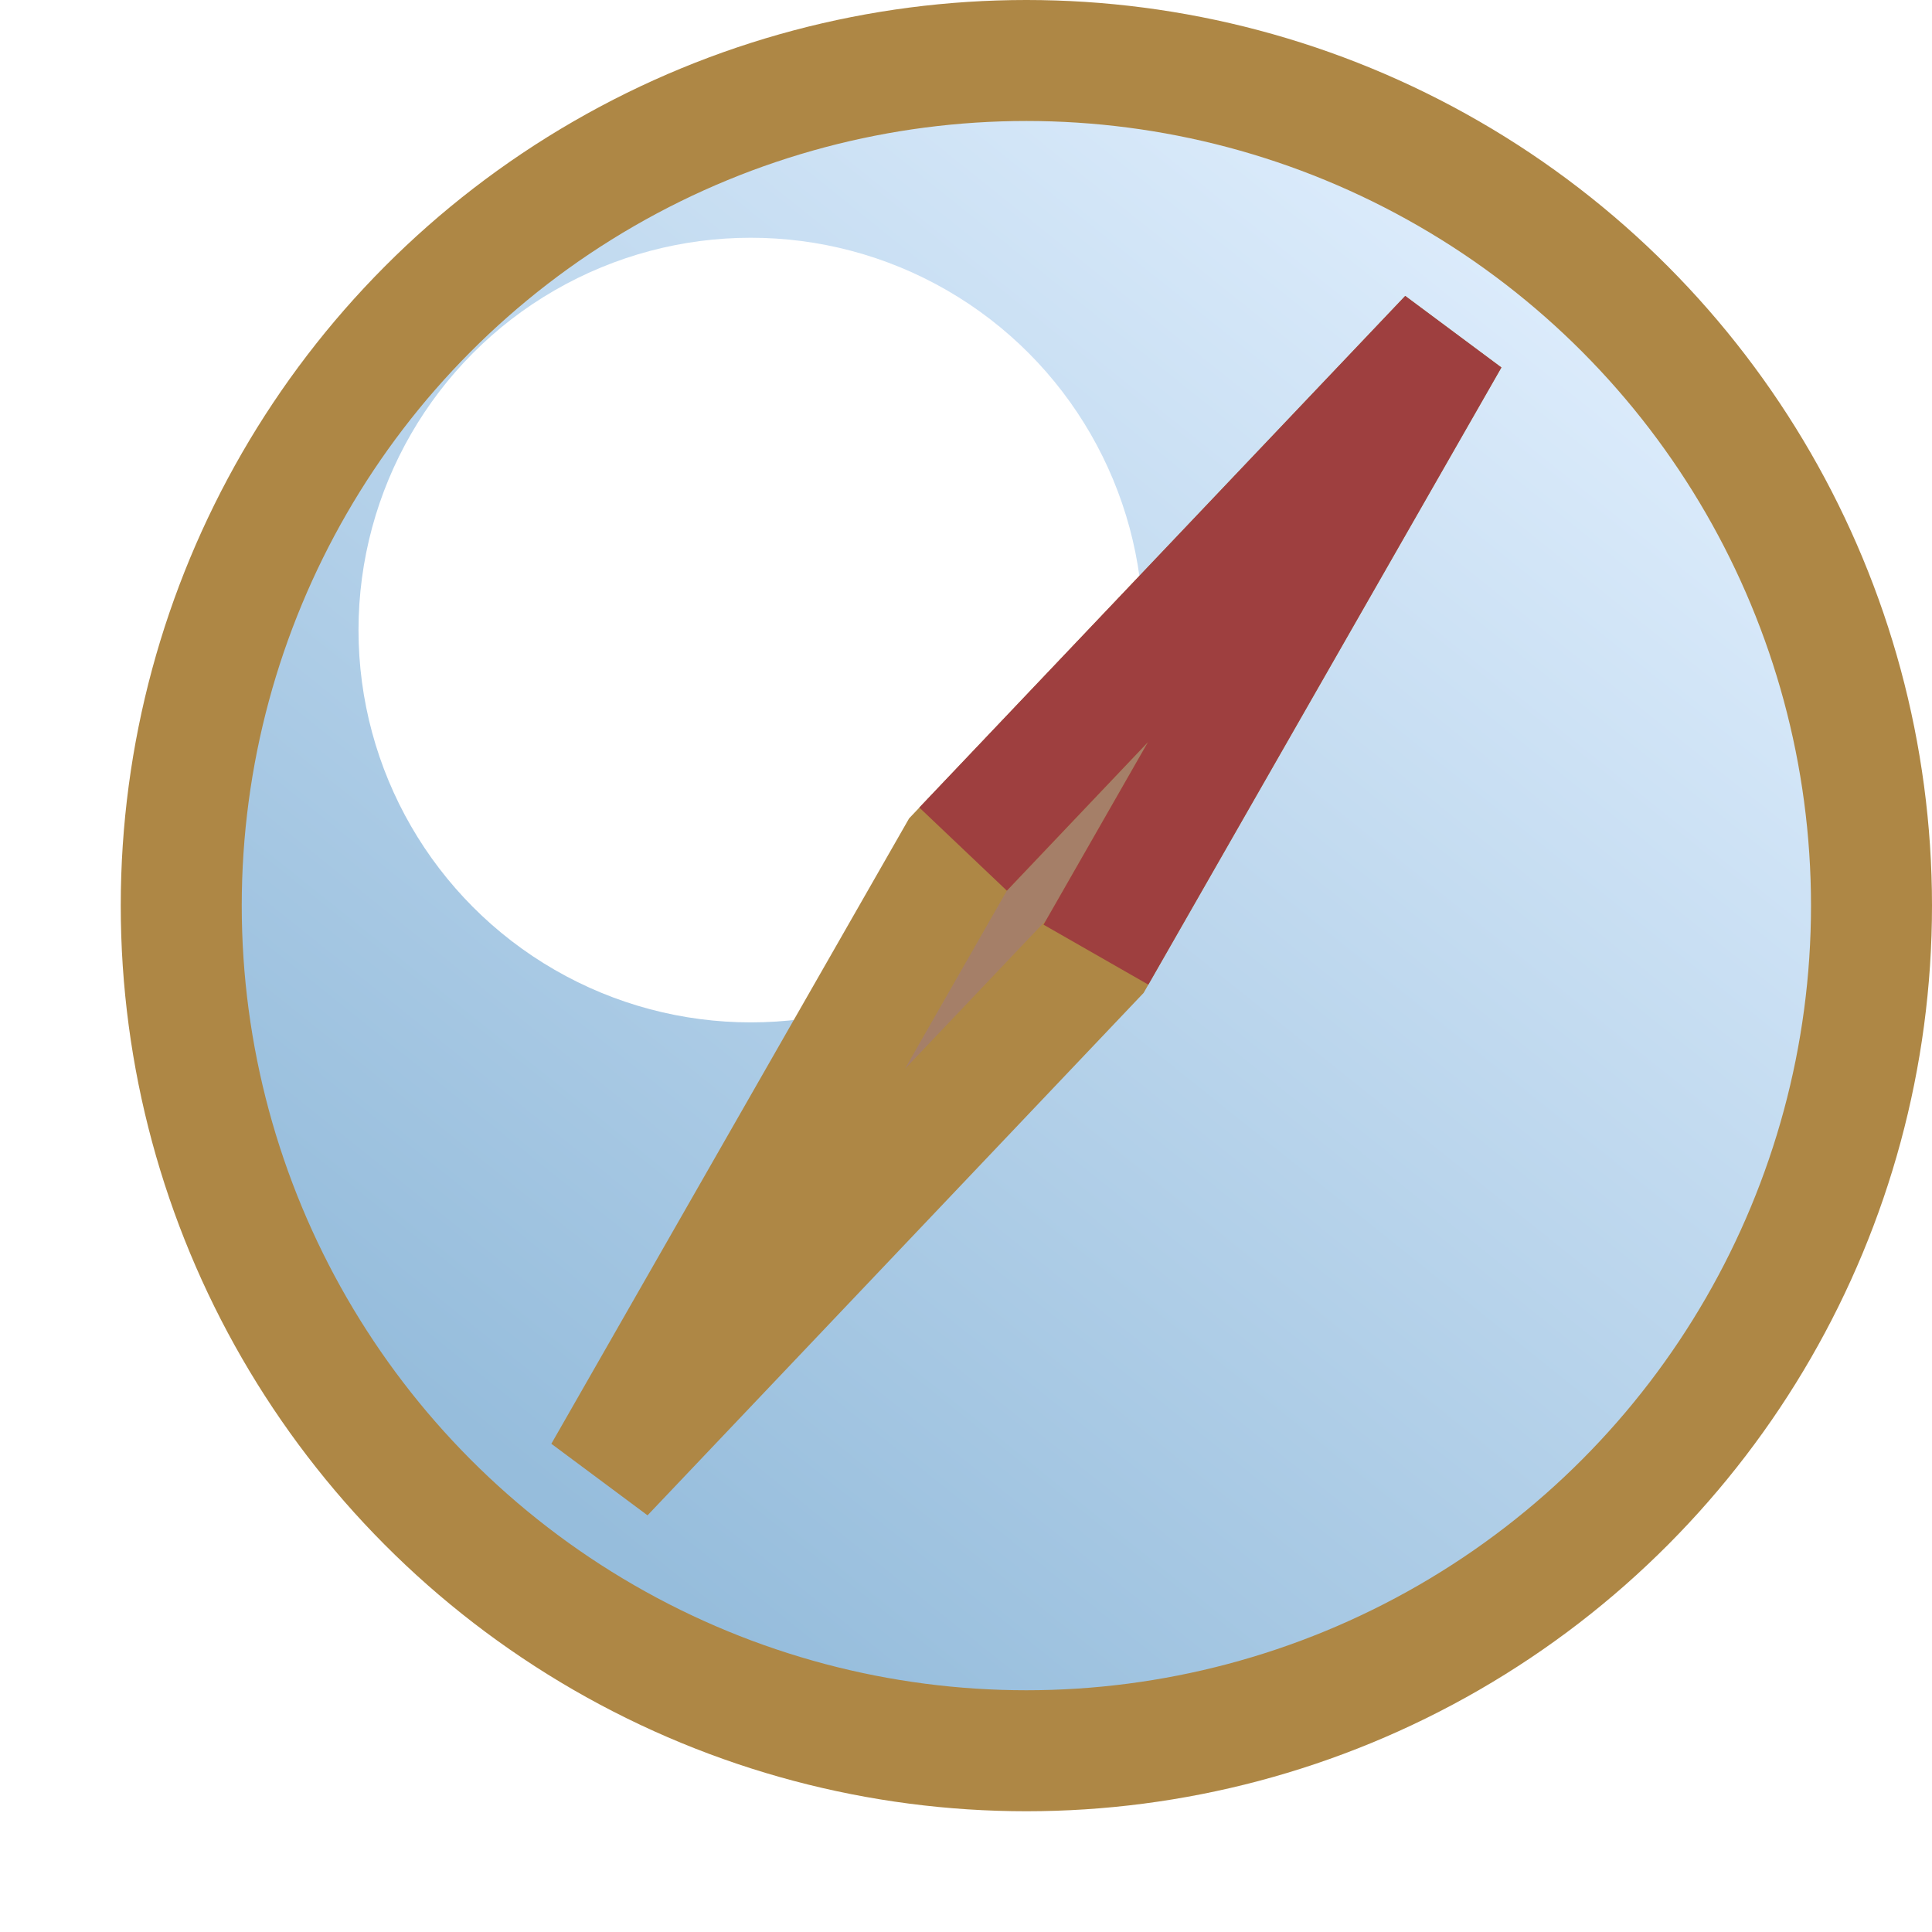 <?xml version="1.0" encoding="UTF-8" standalone="no"?>
<!-- Created with Inkscape (http://www.inkscape.org/) -->

<svg
   xmlns:dc="http://purl.org/dc/elements/1.1/"
   xmlns:cc="http://creativecommons.org/ns#"
   xmlns:rdf="http://www.w3.org/1999/02/22-rdf-syntax-ns#"
   xmlns:svg="http://www.w3.org/2000/svg"
   xmlns="http://www.w3.org/2000/svg"
   xmlns:xlink="http://www.w3.org/1999/xlink"
   xmlns:sodipodi="http://sodipodi.sourceforge.net/DTD/sodipodi-0.dtd"
   xmlns:inkscape="http://www.inkscape.org/namespaces/inkscape"
   version="1.1"
   id="svg11460"
   width="16"
   height="16"
   viewBox="0 0 16 16"
   sodipodi:docname="firststeps16.svg"
   inkscape:export-filename="Z:\Users\d021678\git\eclipse.platform.images\org.eclipse.images\eclipse-png\org.eclipse.ui.intro.universal\themes\circles\graphics\launchbar\firststeps16_2x.png"
   inkscape:export-xdpi="192"
   inkscape:export-ydpi="192"
   inkscape:version="0.92.4 (5da689c313, 2019-01-14)">
  <defs
     id="defs11464">
    <linearGradient
       inkscape:collect="always"
       id="linearGradient12034">
      <stop
         style="stop-color:#96bddc;stop-opacity:1"
         offset="0"
         id="stop12030" />
      <stop
         style="stop-color:#dbebfb;stop-opacity:1"
         offset="1"
         id="stop12032" />
    </linearGradient>
    <linearGradient
       inkscape:collect="always"
       xlink:href="#linearGradient12034"
       id="linearGradient12036"
       x1="21"
       y1="12"
       x2="29"
       y2="2"
       gradientUnits="userSpaceOnUse"
       gradientTransform="translate(-16.949,-0.034)" />
    <filter
       inkscape:collect="always"
       style="color-interpolation-filters:sRGB"
       id="filter12128"
       x="-0.544"
       width="2.087"
       y="-0.544"
       height="2.087">
      <feGaussianBlur
         inkscape:collect="always"
         stdDeviation="1.472"
         id="feGaussianBlur12130" />
    </filter>
  </defs>
  <sodipodi:namedview
     pagecolor="#ffffff"
     bordercolor="#666666"
     borderopacity="1"
     objecttolerance="10"
     gridtolerance="10"
     guidetolerance="10"
     inkscape:pageopacity="0"
     inkscape:pageshadow="2"
     inkscape:window-width="1680"
     inkscape:window-height="987"
     id="namedview11462"
     showgrid="true"
     inkscape:snap-bbox="true"
     inkscape:bbox-nodes="true"
     inkscape:snap-global="true"
     inkscape:zoom="29.5"
     inkscape:cx="19.626175"
     inkscape:cy="4.1635078"
     inkscape:window-x="-8"
     inkscape:window-y="-8"
     inkscape:window-maximized="1"
     inkscape:current-layer="svg11460">
    <inkscape:grid
       type="xygrid"
       id="grid12013" />
  </sodipodi:namedview>
  <circle
     style="opacity:1;fill:url(#linearGradient12036);fill-opacity:1;stroke:#ae8745;stroke-width:1.002;stroke-linecap:round;stroke-linejoin:round;stroke-miterlimit:4;stroke-dasharray:none;stroke-opacity:1"
     id="path12028"
     cx="8.5"
     cy="7.5"
     r="6.999" />
  <circle
     style="opacity:1;fill:#ffffff;fill-opacity:1;stroke:none;stroke-width:1.002;stroke-linecap:round;stroke-linejoin:round;stroke-miterlimit:4;stroke-dasharray:none;stroke-opacity:1;filter:url(#filter12128)"
     id="path12028-3"
     cx="6.218"
     cy="5.218"
     r="3.249" />
  <path
     style="fill:#a57f68;fill-opacity:1;stroke:#ae8745;stroke-width:1px;stroke-linecap:butt;stroke-linejoin:miter;stroke-opacity:1"
     d="M 7.933,7.078 12,2.795 9.067,7.922 5,12.205 Z"
     id="path12040"
     inkscape:connector-curvature="0" />
  <path
     style="fill:none;fill-opacity:1;stroke:#9e3f3f;stroke-width:1px;stroke-linecap:butt;stroke-linejoin:miter;stroke-opacity:1"
     d="M 7.976,7.032 12,2.795 9.076,7.906"
     id="path12040-1"
     inkscape:connector-curvature="0" />
</svg>
